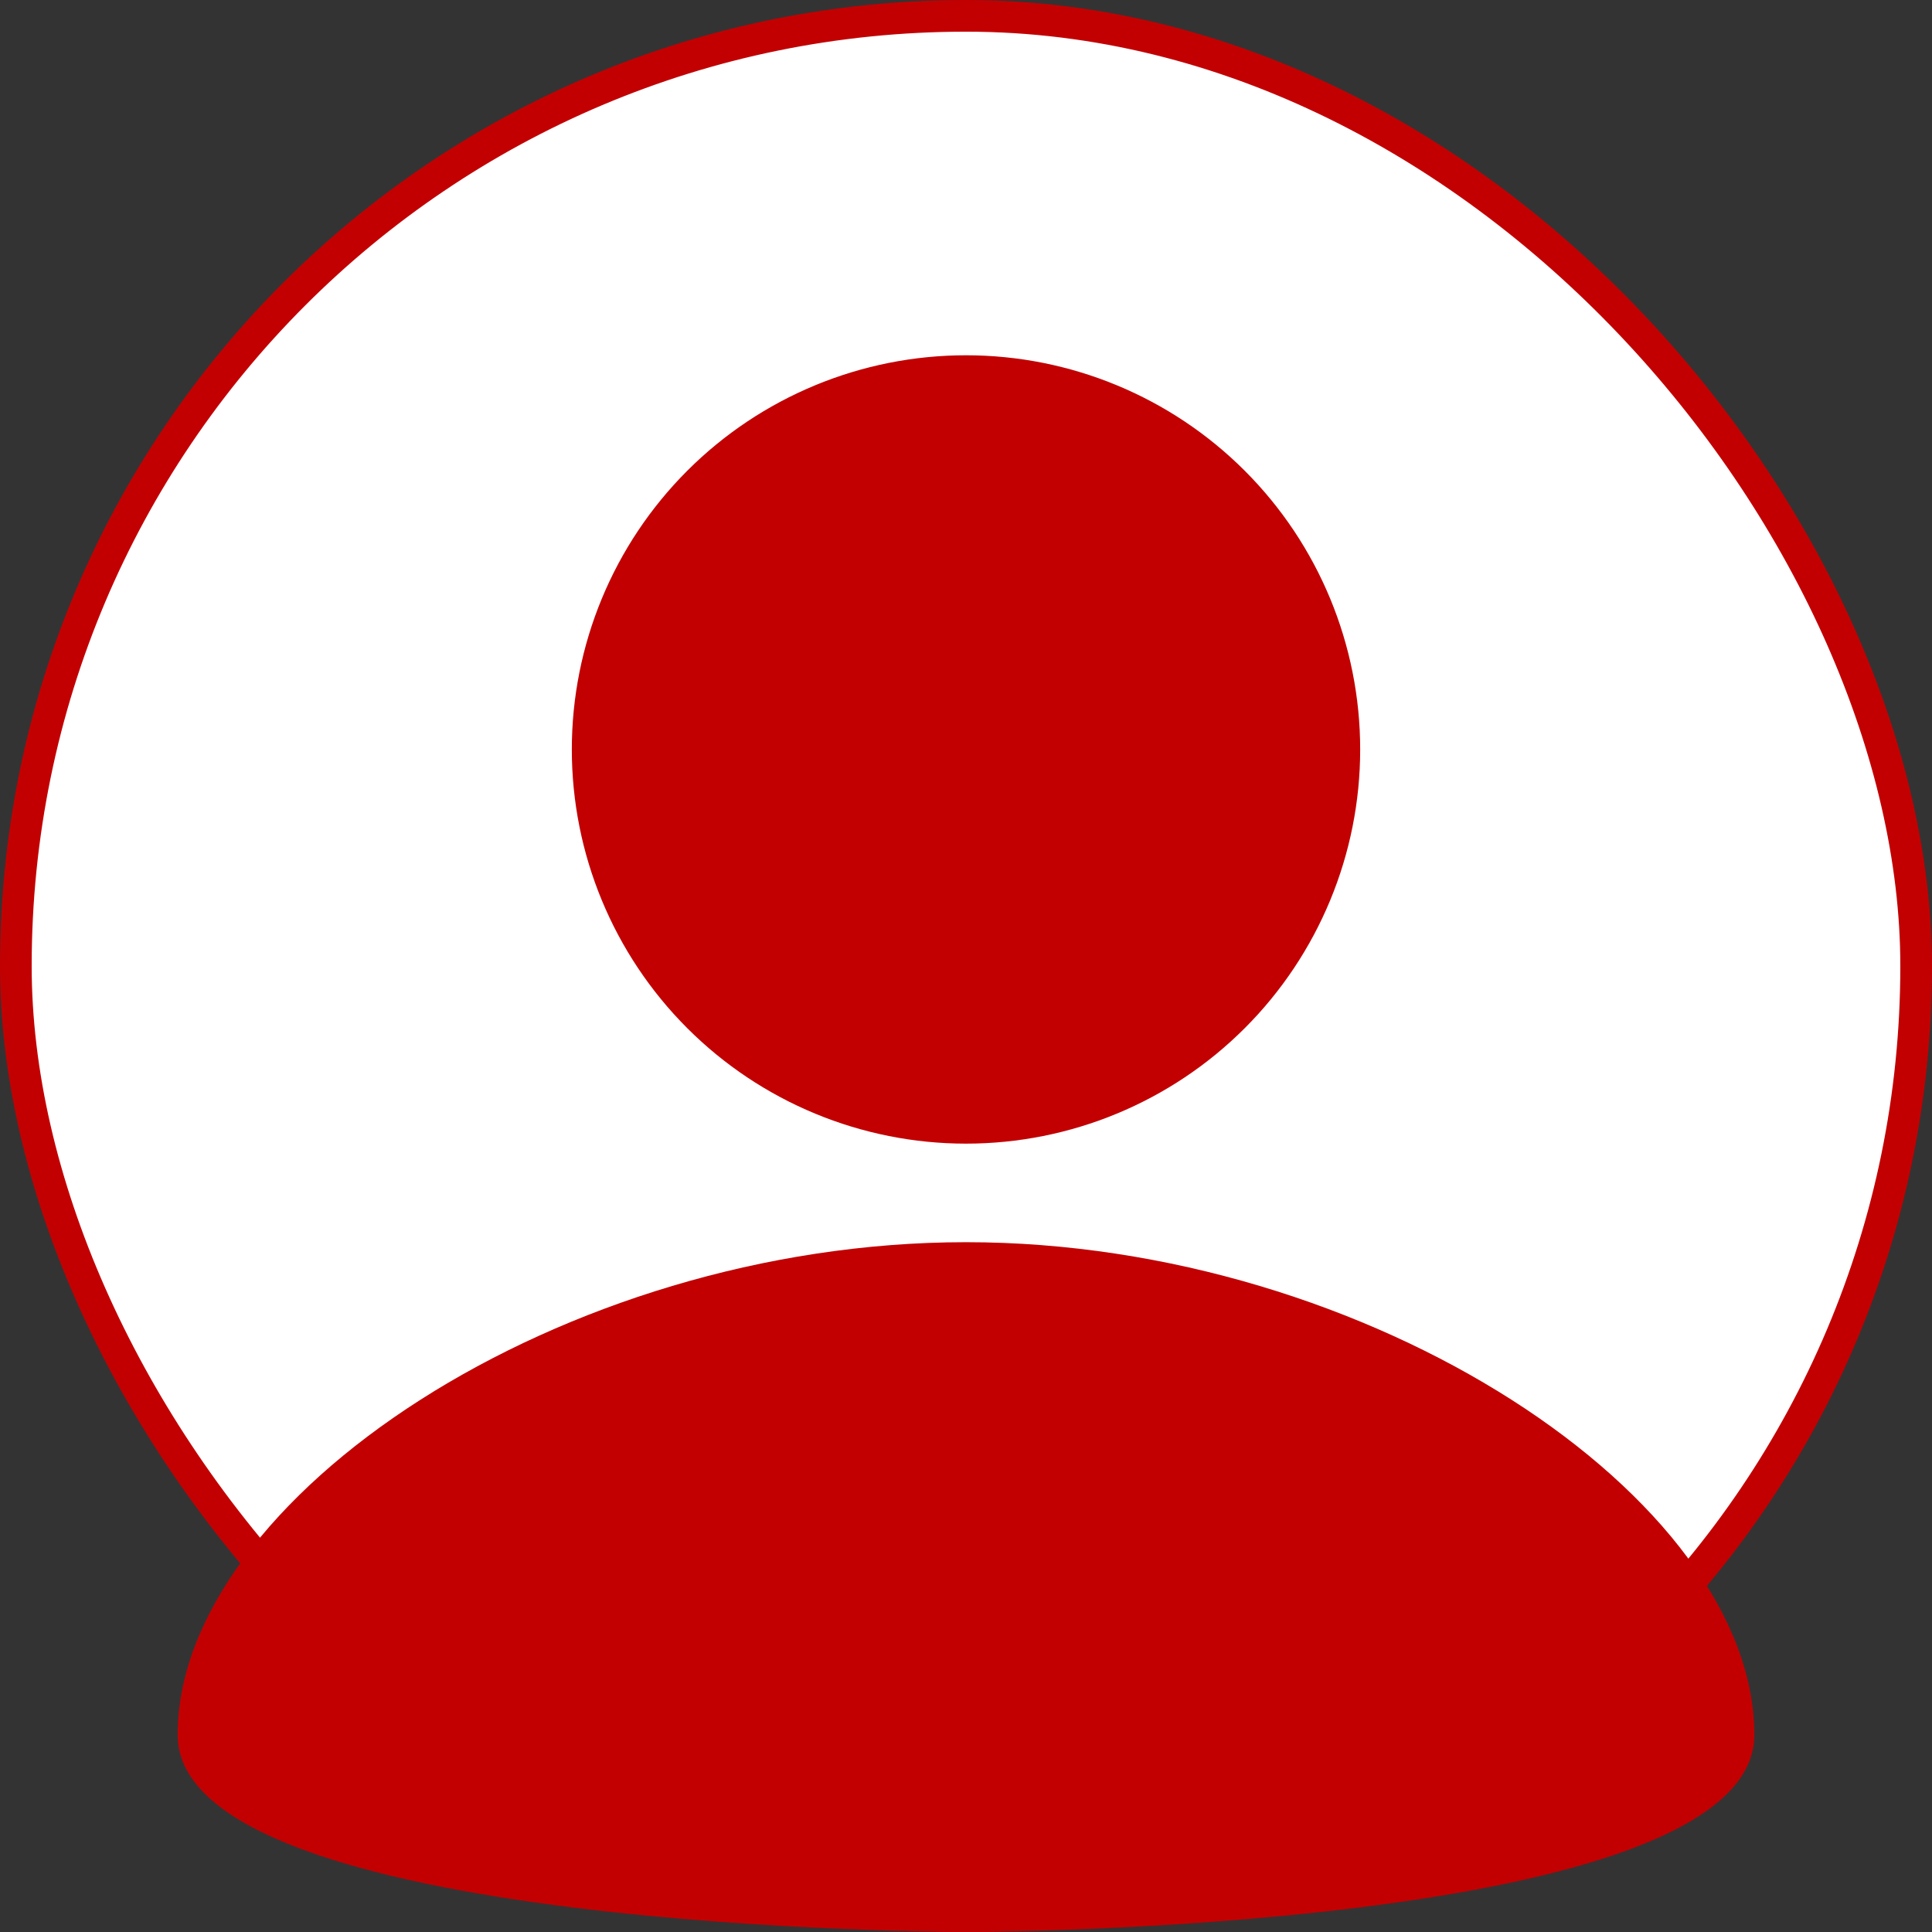 <svg width="244" height="244" viewBox="0 0 244 244" fill="none" xmlns="http://www.w3.org/2000/svg">
<rect x="0" y="0" width="244" height="244" fill="#333333" stroke="none"/>
<rect x="2" y="2" width="240" height="240" rx="120" fill="white"/>
<path d="M122 44.869C135.203 44.869 147.866 50.114 157.202 59.45C166.538 68.786 171.783 81.449 171.783 94.652C171.783 107.855 166.538 120.518 157.202 129.854C147.866 139.19 135.203 144.435 122 144.435C108.797 144.435 96.134 139.19 86.798 129.854C77.462 120.518 72.217 107.855 72.217 94.652C72.217 81.449 77.462 68.786 86.798 59.45C96.134 50.114 108.797 44.869 122 44.869ZM122 244.001C122 244.001 221.566 244.001 221.566 219.109C221.566 189.239 173.027 156.881 122 156.881C70.972 156.881 22.434 189.239 22.434 219.109C22.434 244.001 122 244.001 122 244.001Z" fill="#C20002"/>
<rect x="2" y="2" width="240" height="240" rx="120" stroke="#C20002" stroke-width="4"/>
</svg>
